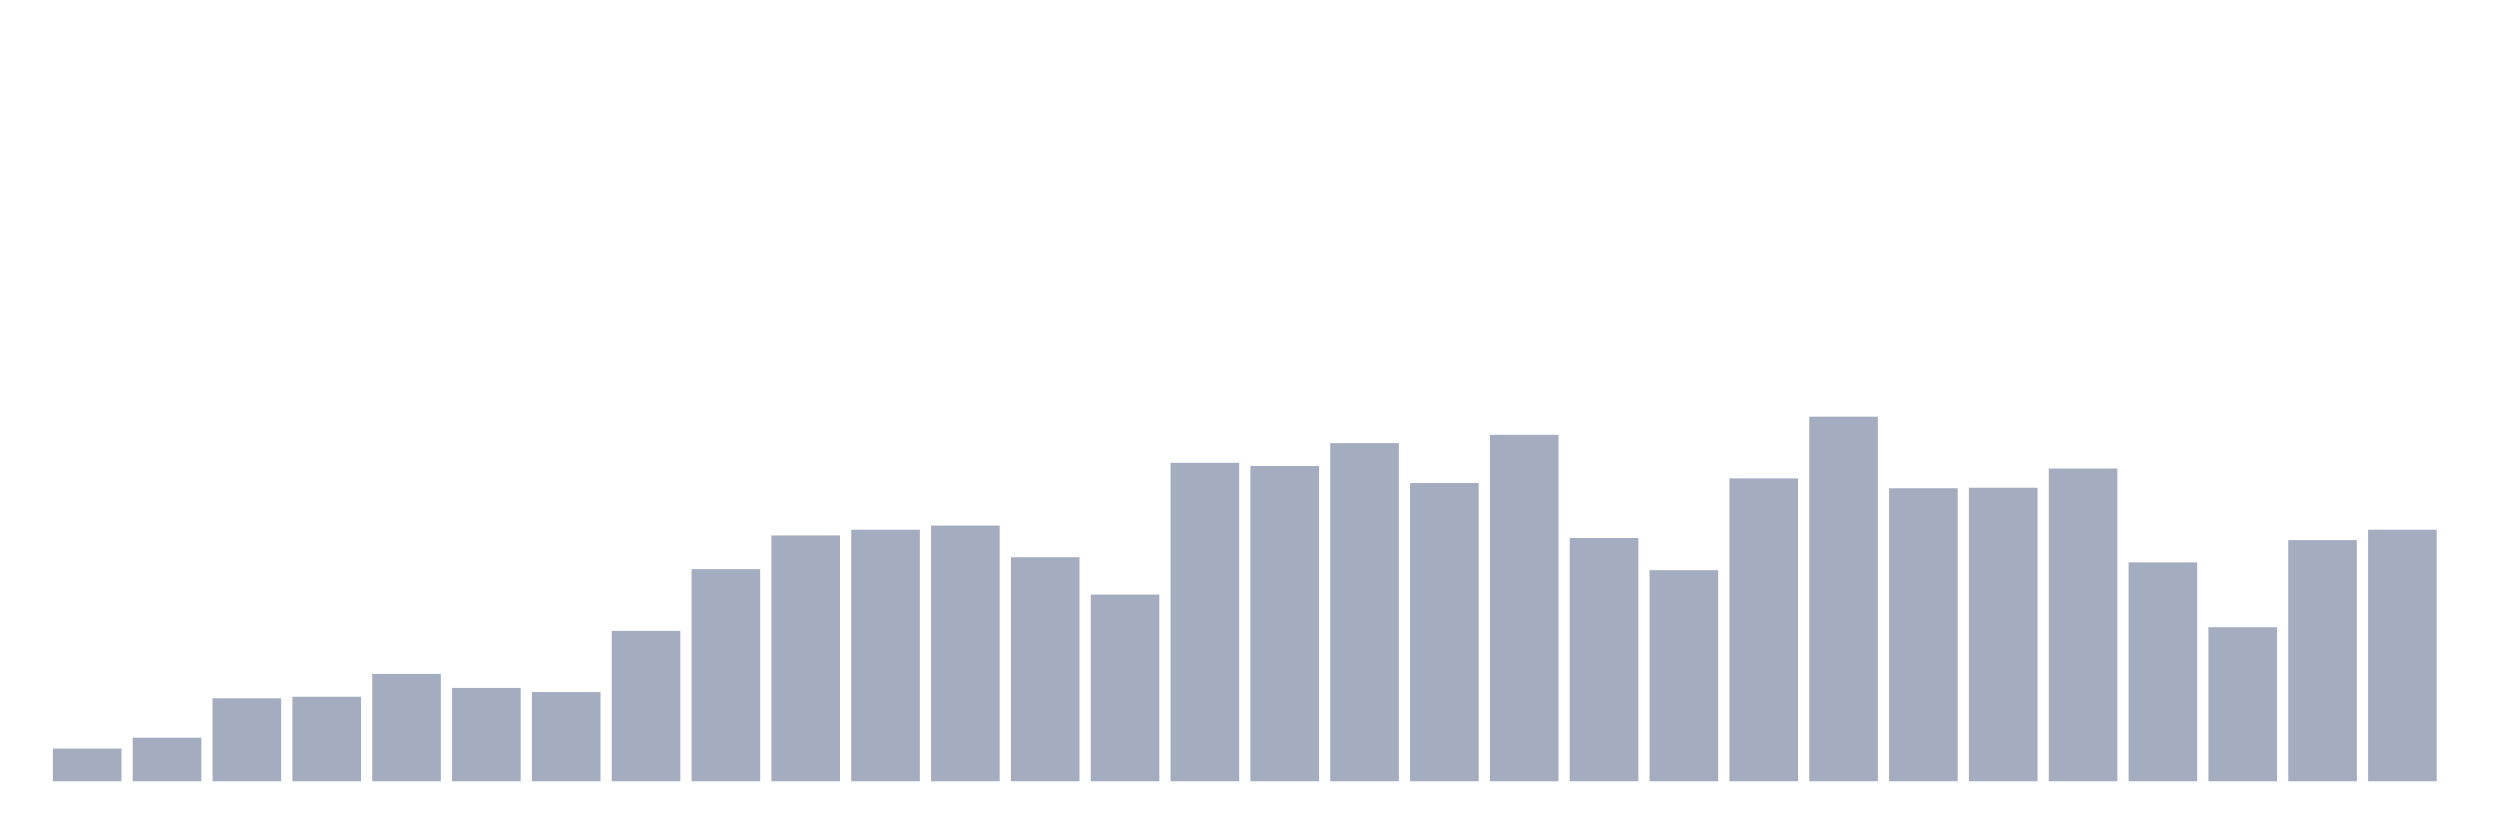 <svg xmlns="http://www.w3.org/2000/svg" viewBox="0 0 480 160"><g transform="translate(10,10)"><rect class="bar" x="0.153" width="13.175" y="133.727" height="6.273" fill="rgb(164,173,192)"></rect><rect class="bar" x="15.482" width="13.175" y="131.636" height="8.364" fill="rgb(164,173,192)"></rect><rect class="bar" x="30.81" width="13.175" y="124.068" height="15.932" fill="rgb(164,173,192)"></rect><rect class="bar" x="46.138" width="13.175" y="123.77" height="16.23" fill="rgb(164,173,192)"></rect><rect class="bar" x="61.466" width="13.175" y="119.388" height="20.612" fill="rgb(164,173,192)"></rect><rect class="bar" x="76.794" width="13.175" y="122.077" height="17.923" fill="rgb(164,173,192)"></rect><rect class="bar" x="92.123" width="13.175" y="122.873" height="17.127" fill="rgb(164,173,192)"></rect><rect class="bar" x="107.451" width="13.175" y="111.124" height="28.876" fill="rgb(164,173,192)"></rect><rect class="bar" x="122.779" width="13.175" y="99.275" height="40.725" fill="rgb(164,173,192)"></rect><rect class="bar" x="138.107" width="13.175" y="92.802" height="47.198" fill="rgb(164,173,192)"></rect><rect class="bar" x="153.436" width="13.175" y="91.707" height="48.293" fill="rgb(164,173,192)"></rect><rect class="bar" x="168.764" width="13.175" y="90.91" height="49.09" fill="rgb(164,173,192)"></rect><rect class="bar" x="184.092" width="13.175" y="96.984" height="43.016" fill="rgb(164,173,192)"></rect><rect class="bar" x="199.42" width="13.175" y="104.154" height="35.846" fill="rgb(164,173,192)"></rect><rect class="bar" x="214.748" width="13.175" y="78.862" height="61.138" fill="rgb(164,173,192)"></rect><rect class="bar" x="230.077" width="13.175" y="79.459" height="60.541" fill="rgb(164,173,192)"></rect><rect class="bar" x="245.405" width="13.175" y="75.078" height="64.922" fill="rgb(164,173,192)"></rect><rect class="bar" x="260.733" width="13.175" y="82.745" height="57.255" fill="rgb(164,173,192)"></rect><rect class="bar" x="276.061" width="13.175" y="73.485" height="66.515" fill="rgb(164,173,192)"></rect><rect class="bar" x="291.39" width="13.175" y="93.3" height="46.7" fill="rgb(164,173,192)"></rect><rect class="bar" x="306.718" width="13.175" y="99.474" height="40.526" fill="rgb(164,173,192)"></rect><rect class="bar" x="322.046" width="13.175" y="81.849" height="58.151" fill="rgb(164,173,192)"></rect><rect class="bar" x="337.374" width="13.175" y="70" height="70" fill="rgb(164,173,192)"></rect><rect class="bar" x="352.702" width="13.175" y="83.741" height="56.259" fill="rgb(164,173,192)"></rect><rect class="bar" x="368.031" width="13.175" y="83.642" height="56.358" fill="rgb(164,173,192)"></rect><rect class="bar" x="383.359" width="13.175" y="79.957" height="60.043" fill="rgb(164,173,192)"></rect><rect class="bar" x="398.687" width="13.175" y="97.98" height="42.02" fill="rgb(164,173,192)"></rect><rect class="bar" x="414.015" width="13.175" y="110.427" height="29.573" fill="rgb(164,173,192)"></rect><rect class="bar" x="429.344" width="13.175" y="93.698" height="46.302" fill="rgb(164,173,192)"></rect><rect class="bar" x="444.672" width="13.175" y="91.707" height="48.293" fill="rgb(164,173,192)"></rect></g></svg>
